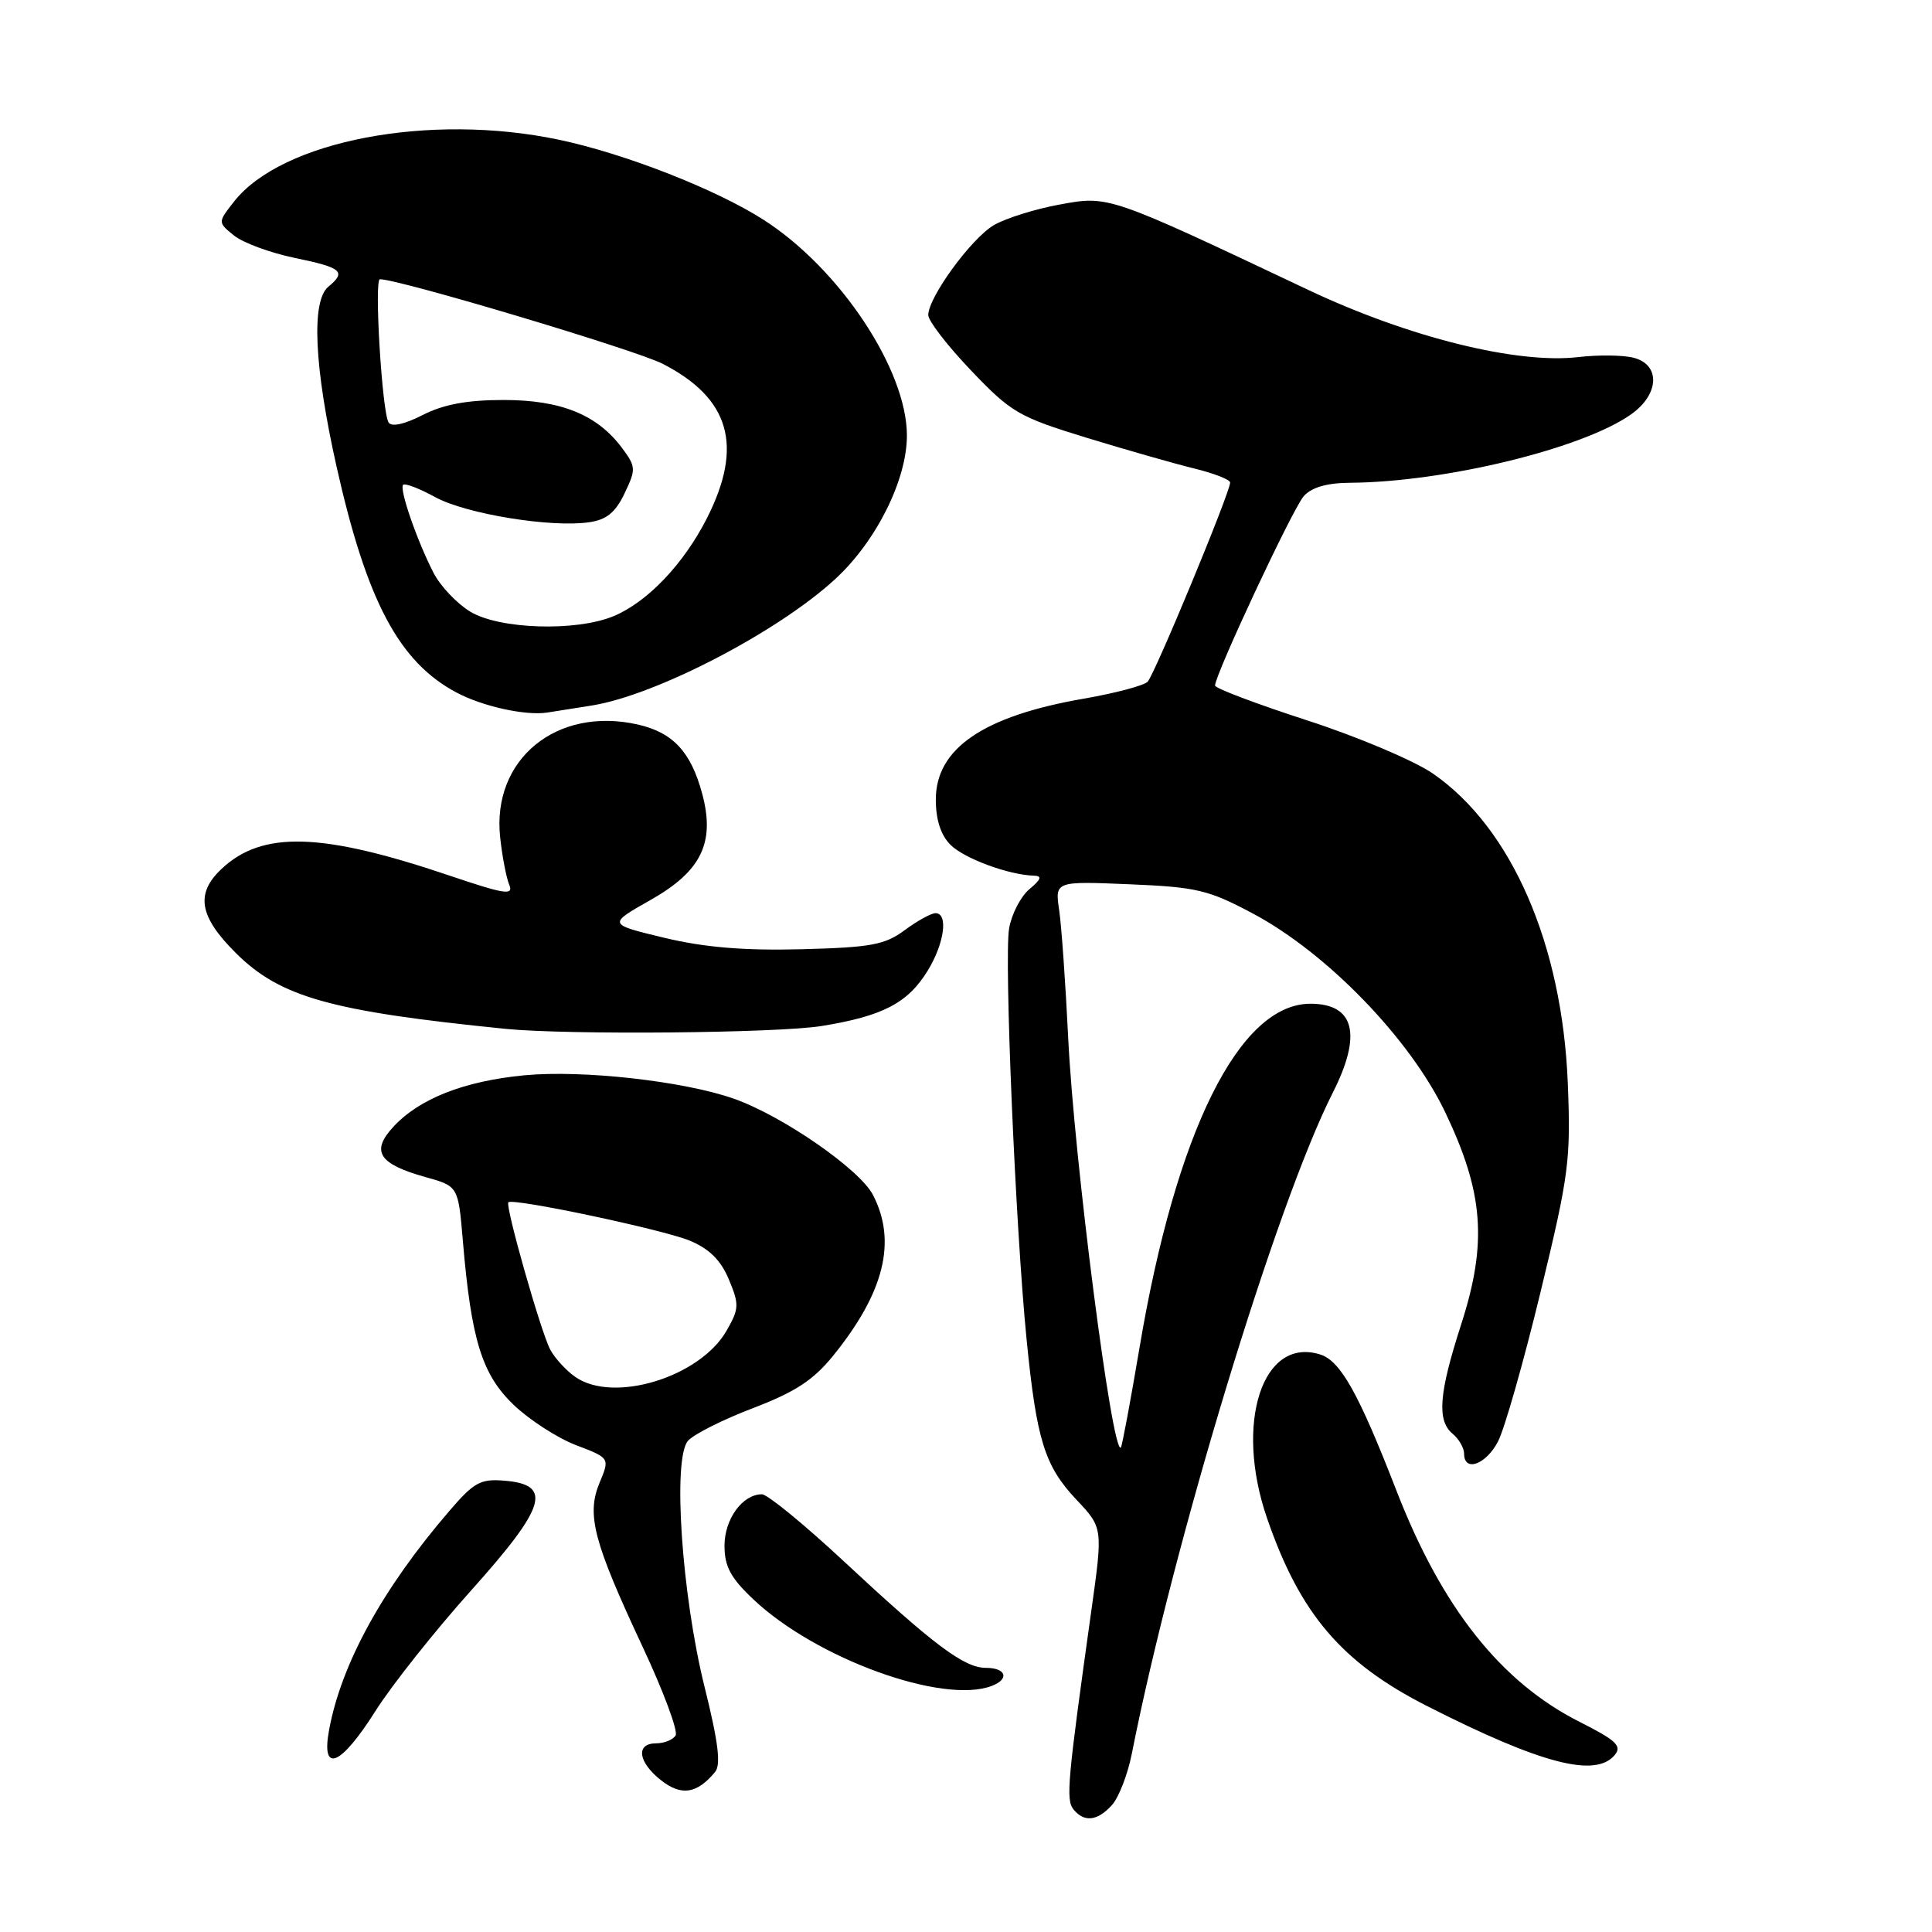 <?xml version="1.0" encoding="UTF-8" standalone="no"?>
<!DOCTYPE svg PUBLIC "-//W3C//DTD SVG 1.1//EN" "http://www.w3.org/Graphics/SVG/1.1/DTD/svg11.dtd" >
<svg xmlns="http://www.w3.org/2000/svg" xmlns:xlink="http://www.w3.org/1999/xlink" version="1.1" viewBox="0 0 256 256">
 <g >
 <path fill="currentColor"
d=" M 147.34 239.18 C 148.24 238.18 149.42 235.14 149.96 232.43 C 155.51 204.36 169.14 159.52 176.59 144.81 C 180.51 137.08 179.49 133.00 173.64 133.00 C 164.22 133.00 155.82 149.90 150.99 178.59 C 149.79 185.69 148.68 191.64 148.52 191.80 C 147.39 192.97 142.31 153.49 141.54 137.50 C 141.19 130.35 140.66 122.76 140.35 120.63 C 139.78 116.76 139.78 116.76 149.64 117.17 C 158.56 117.54 160.12 117.91 166.00 121.04 C 175.84 126.28 186.83 137.63 191.49 147.36 C 196.60 158.05 197.10 164.67 193.61 175.50 C 190.65 184.67 190.37 188.24 192.50 190.00 C 193.32 190.68 194.00 191.86 194.00 192.62 C 194.00 195.12 196.92 194.06 198.50 190.99 C 199.36 189.34 201.89 180.45 204.12 171.24 C 207.90 155.64 208.15 153.75 207.74 143.50 C 207.00 125.10 200.27 109.67 189.85 102.49 C 187.36 100.78 179.85 97.60 173.16 95.44 C 166.48 93.27 161.00 91.20 161.00 90.84 C 161.00 89.38 171.30 67.38 172.75 65.75 C 173.80 64.57 175.82 63.99 178.90 63.97 C 191.49 63.88 209.79 59.42 216.16 54.88 C 219.89 52.23 220.04 48.30 216.44 47.40 C 215.03 47.04 211.77 47.01 209.19 47.31 C 201.06 48.28 186.64 44.70 173.32 38.40 C 146.77 25.84 146.93 25.90 140.37 27.11 C 137.14 27.70 133.23 28.93 131.68 29.84 C 128.69 31.60 123.00 39.40 123.00 41.75 C 123.00 42.52 125.55 45.83 128.68 49.10 C 133.98 54.66 134.98 55.24 143.93 57.99 C 149.19 59.60 155.64 61.44 158.25 62.08 C 160.86 62.72 163.00 63.55 163.00 63.94 C 163.00 65.24 152.98 89.42 152.06 90.34 C 151.55 90.85 147.74 91.86 143.58 92.58 C 130.28 94.89 124.00 99.18 124.00 105.95 C 124.00 108.62 124.66 110.66 125.94 111.94 C 127.76 113.76 133.67 115.94 137.00 116.03 C 138.12 116.06 137.96 116.52 136.39 117.83 C 135.24 118.80 134.03 121.14 133.71 123.04 C 133.04 127.02 134.56 162.71 136.03 177.50 C 137.35 190.81 138.42 194.24 142.61 198.69 C 146.15 202.44 146.15 202.44 144.60 213.47 C 141.44 236.03 141.22 238.47 142.24 239.75 C 143.65 241.50 145.41 241.31 147.34 239.18 Z  M 94.75 234.80 C 95.55 233.84 95.18 230.83 93.35 223.49 C 90.33 211.32 89.11 193.32 91.15 190.93 C 91.89 190.06 95.77 188.11 99.76 186.59 C 105.36 184.45 107.78 182.87 110.38 179.66 C 117.18 171.27 118.86 164.49 115.67 158.33 C 113.91 154.93 103.69 147.86 97.26 145.59 C 90.62 143.25 77.20 141.75 69.50 142.48 C 61.48 143.25 55.55 145.58 52.10 149.33 C 49.12 152.58 50.18 154.23 56.38 155.97 C 60.72 157.18 60.72 157.18 61.33 164.41 C 62.44 177.55 63.86 182.12 68.05 186.14 C 70.14 188.14 73.87 190.55 76.33 191.49 C 80.81 193.20 80.81 193.20 79.45 196.46 C 77.69 200.69 78.62 204.25 85.15 218.21 C 87.91 224.10 89.88 229.39 89.52 229.96 C 89.17 230.53 88.01 231.00 86.94 231.00 C 84.20 231.00 84.53 233.49 87.61 235.91 C 90.29 238.01 92.35 237.69 94.75 234.80 Z  M 213.96 232.55 C 214.95 231.35 214.17 230.61 209.31 228.16 C 198.86 222.88 191.06 213.04 185.03 197.50 C 180.03 184.62 177.63 180.34 174.95 179.48 C 167.29 177.05 163.54 188.53 167.88 201.14 C 172.25 213.85 177.77 220.32 189.17 226.10 C 204.21 233.73 211.42 235.61 213.96 232.55 Z  M 49.73 226.75 C 51.90 223.31 57.61 216.12 62.41 210.76 C 72.37 199.65 73.26 196.73 66.87 196.20 C 63.67 195.93 62.81 196.40 59.55 200.20 C 50.69 210.50 45.22 220.47 43.60 229.25 C 42.53 235.08 45.13 234.02 49.73 226.75 Z  M 131.42 223.39 C 133.80 222.48 133.32 221.00 130.65 221.00 C 127.75 221.00 123.75 218.00 111.67 206.75 C 106.50 201.94 101.68 198.00 100.96 198.00 C 98.39 198.00 96.00 201.28 96.00 204.81 C 96.00 207.56 96.81 209.08 99.80 211.90 C 108.09 219.76 124.94 225.88 131.42 223.39 Z  M 108.88 135.95 C 116.96 134.64 120.27 132.92 122.90 128.66 C 125.13 125.05 125.69 121.00 123.96 121.00 C 123.39 121.00 121.55 122.01 119.88 123.25 C 117.25 125.20 115.41 125.54 106.17 125.78 C 98.53 125.97 93.37 125.54 88.01 124.26 C 80.53 122.46 80.53 122.46 86.17 119.27 C 92.94 115.45 94.79 111.65 93.04 105.16 C 91.55 99.61 89.15 97.05 84.50 96.00 C 73.75 93.58 65.17 100.61 66.27 110.92 C 66.54 113.44 67.08 116.27 67.47 117.22 C 68.09 118.69 66.93 118.51 59.47 115.99 C 42.60 110.29 34.75 110.06 29.36 115.13 C 25.87 118.41 26.38 121.43 31.25 126.28 C 37.13 132.13 43.80 134.00 67.00 136.33 C 75.22 137.15 103.02 136.90 108.88 135.95 Z  M 78.50 93.47 C 87.01 92.08 103.10 83.71 110.68 76.72 C 116.11 71.72 120.17 63.59 120.17 57.71 C 120.17 48.98 111.26 35.58 101.17 29.12 C 94.85 25.07 82.75 20.34 74.04 18.51 C 56.93 14.91 37.36 18.64 31.02 26.70 C 28.85 29.46 28.85 29.46 31.01 31.21 C 32.20 32.17 35.83 33.51 39.08 34.18 C 45.32 35.47 45.93 35.99 43.50 38.00 C 41.23 39.89 41.63 48.59 44.59 61.80 C 48.59 79.66 52.88 87.73 60.50 91.77 C 63.97 93.61 69.61 94.85 72.50 94.42 C 73.60 94.25 76.30 93.82 78.50 93.47 Z  M 76.23 182.45 C 75.01 181.60 73.52 179.97 72.91 178.83 C 71.68 176.54 66.91 159.76 67.36 159.31 C 67.95 158.71 87.89 162.93 91.39 164.39 C 93.99 165.47 95.52 166.99 96.58 169.54 C 97.97 172.86 97.94 173.42 96.27 176.33 C 92.74 182.49 81.29 185.99 76.23 182.45 Z  M 62.30 81.04 C 60.54 79.97 58.36 77.67 57.46 75.93 C 55.25 71.64 52.88 64.79 53.42 64.24 C 53.67 64.00 55.59 64.73 57.68 65.88 C 61.78 68.11 73.03 69.94 78.07 69.20 C 80.37 68.87 81.56 67.90 82.76 65.37 C 84.29 62.17 84.27 61.84 82.41 59.34 C 79.12 54.94 74.32 53.00 66.73 53.00 C 61.90 53.00 58.78 53.58 56.01 54.99 C 53.59 56.23 51.87 56.60 51.49 55.98 C 50.62 54.58 49.56 37.00 50.34 37.00 C 52.91 37.00 84.26 46.38 87.82 48.21 C 96.72 52.79 98.53 59.08 93.68 68.65 C 90.60 74.72 85.80 79.77 81.31 81.64 C 76.36 83.71 66.15 83.39 62.30 81.04 Z "/>
</g>
</svg>